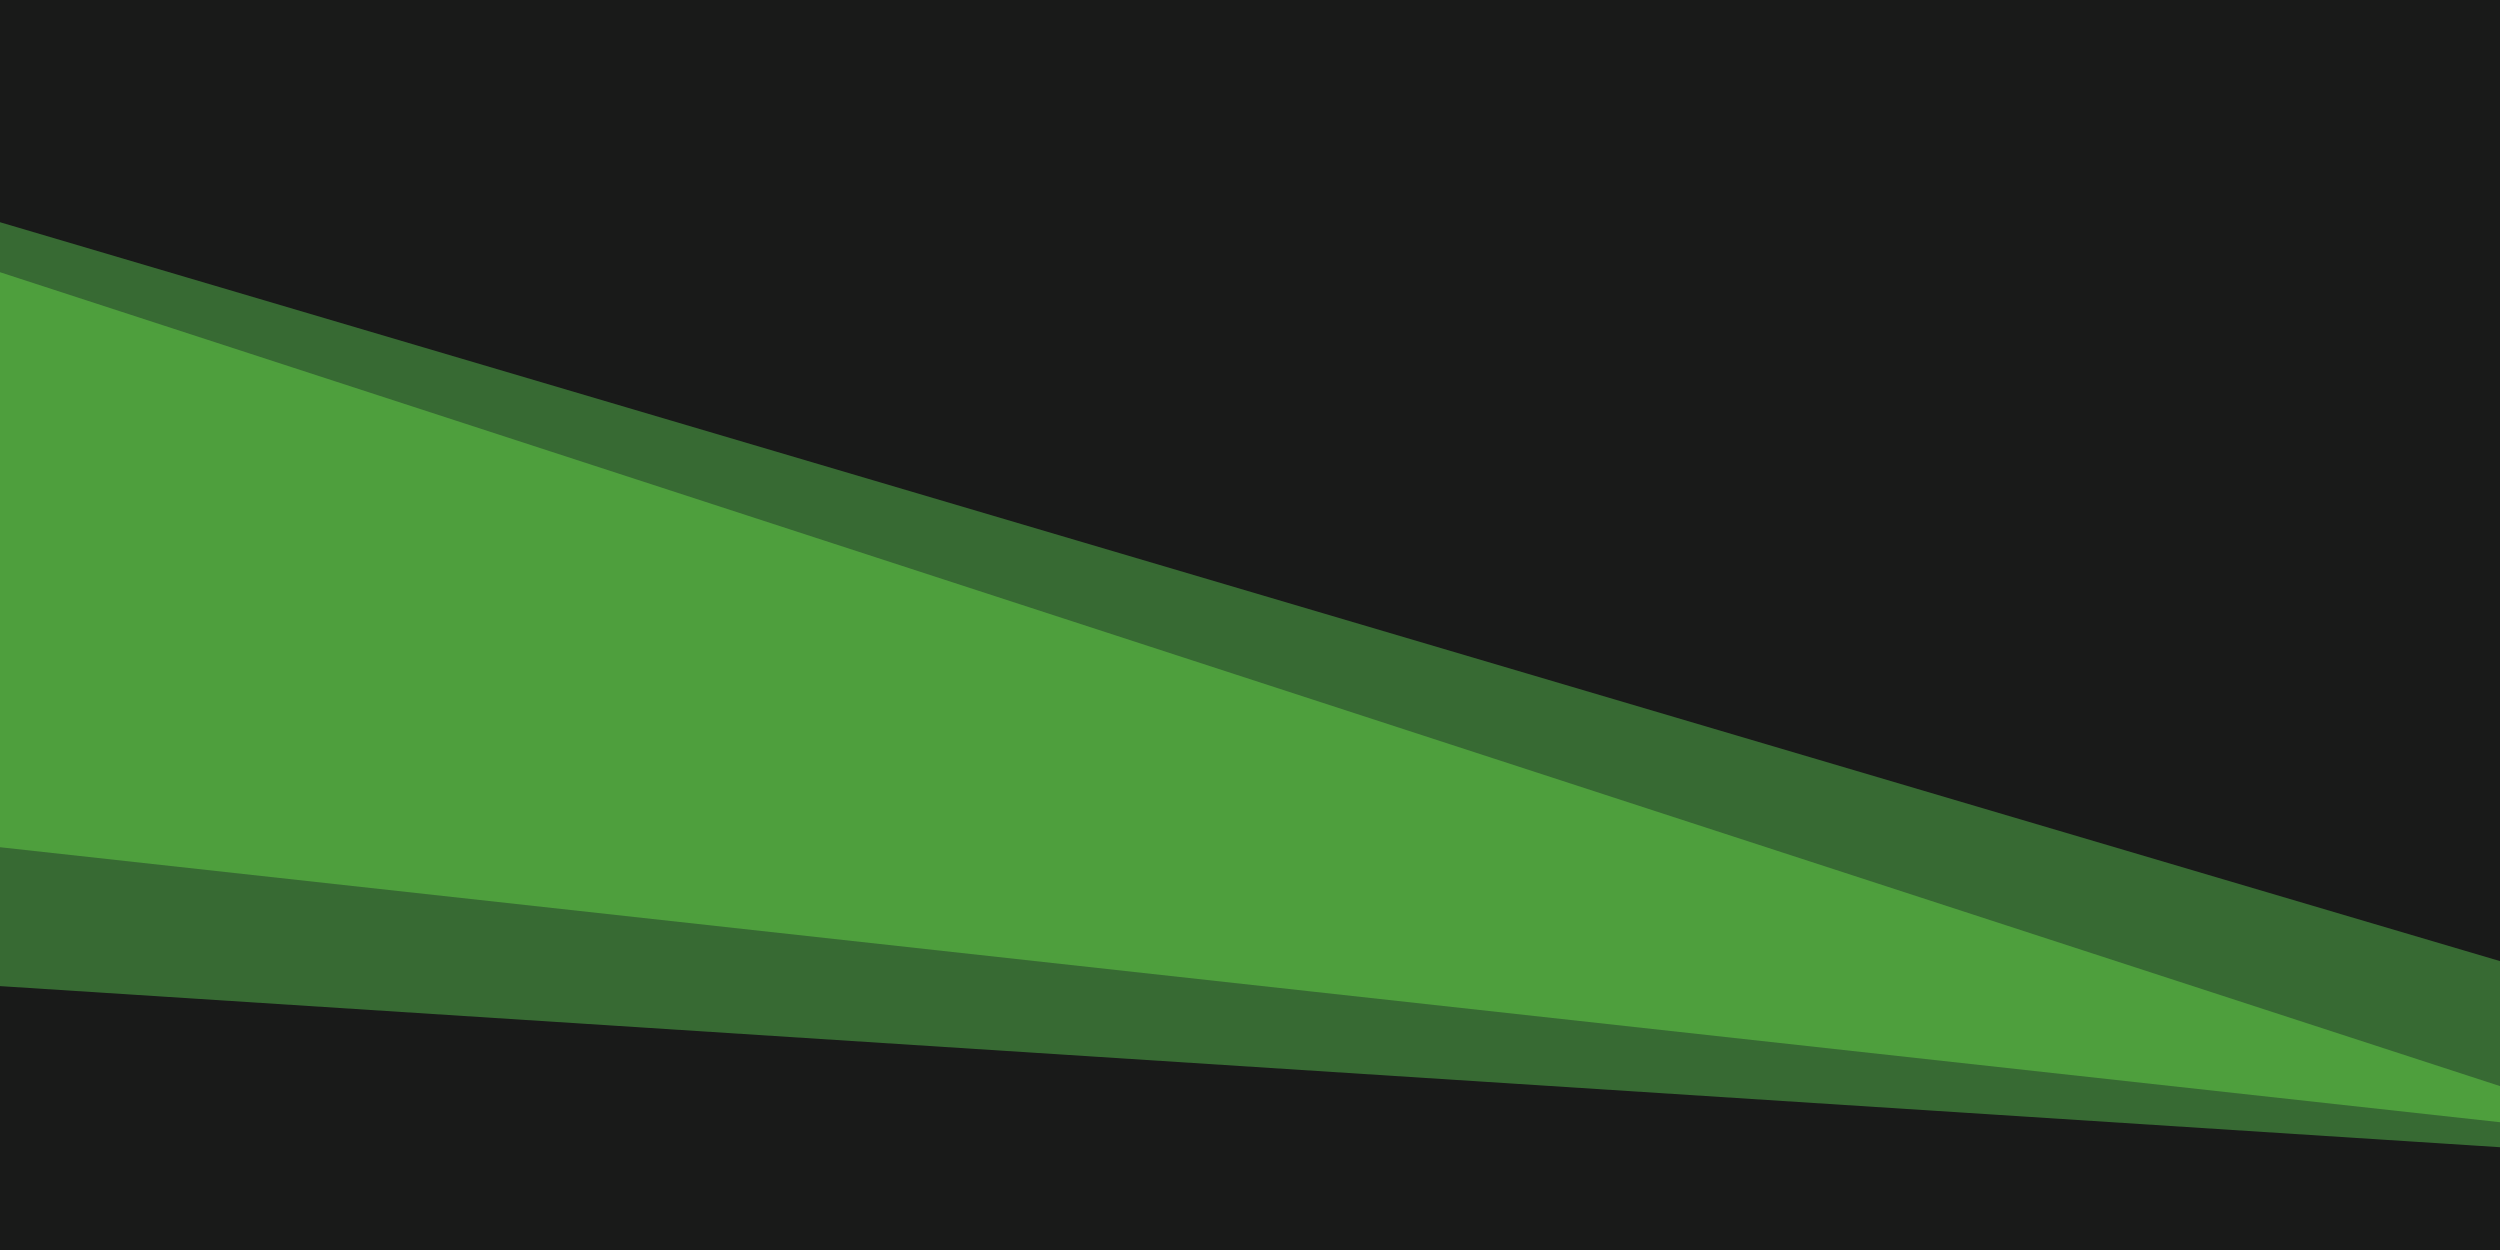 <svg id="visual" viewBox="0 0 900 450" width="900" height="450" xmlns="http://www.w3.org/2000/svg" xmlns:xlink="http://www.w3.org/1999/xlink" version="1.1"><path d="M0 82L900 348L900 0L0 0Z" fill="#191a19"></path><path d="M0 100L900 393L900 346L0 80Z" fill="#376a33"></path><path d="M0 307L900 406L900 391L0 98Z" fill="#4e9f3d"></path><path d="M0 357L900 415L900 404L0 305Z" fill="#376a33"></path><path d="M0 451L900 451L900 413L0 355Z" fill="#191a19"></path></svg>